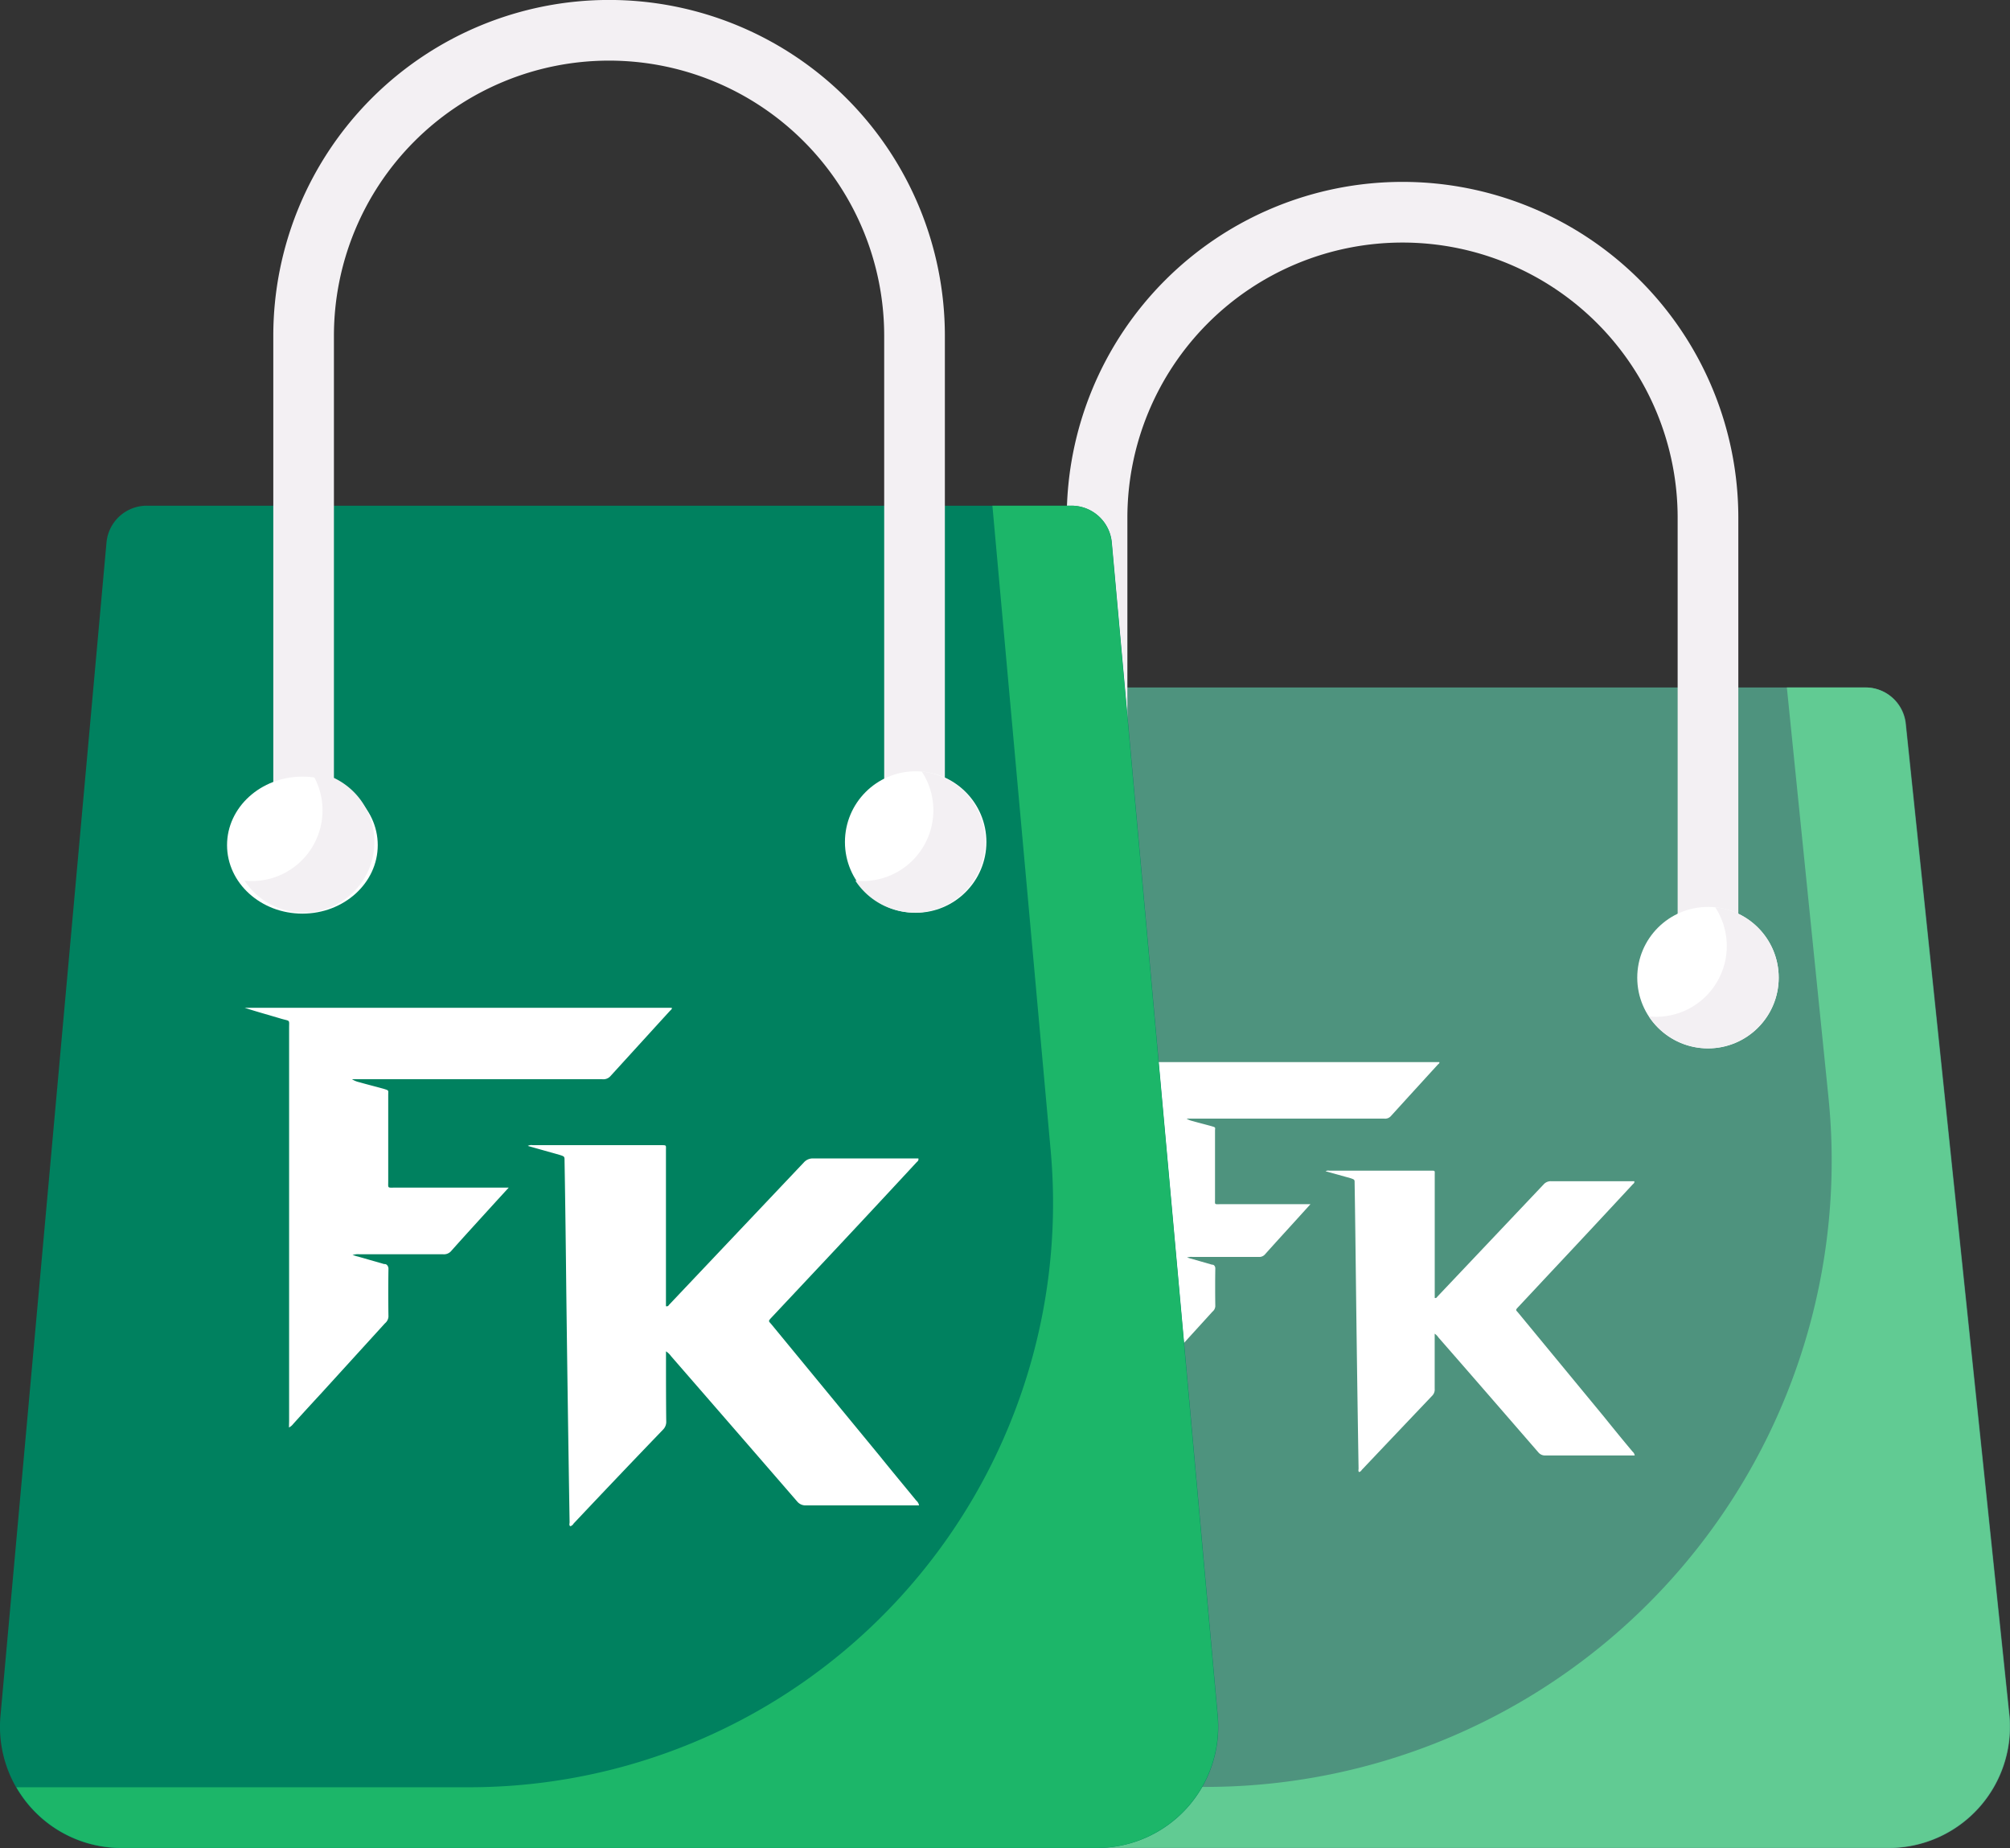 <svg xmlns="http://www.w3.org/2000/svg" width="42.201" height="38.793" viewBox="0 0 42.201 38.793">
  <rect x="0" y="0" width="42.201" height="38.793" fill="#333333" stroke="none"/>
  <g id="shopping-bag_1_" data-name="shopping-bag (1)" transform="translate(0)">
    <path id="Path_19530" data-name="Path 19530" d="M226.574,241.821h-20.4a2.546,2.546,0,0,1-2.533-2.811l2.173-20.787a.849.849,0,0,1,.849-.764H226.1a.849.849,0,0,1,.844.764l2.173,20.787a2.546,2.546,0,0,1-2.541,2.811Z" transform="translate(-186.928 -203.028)" fill="#4e937e"/>
    <path id="Union_87" data-name="Union 87" d="M5.393,8.53q-.031-1.9-.054-3.8C5.33,4,5.322,3.267,5.31,2.538c0-.071,0-.071-.08-.1L4.7,2.29a.117.117,0,0,1,.075-.012H6.912c.092,0,.08,0,.08.084V4.95c.037.009.045-.017.058-.03L9.278,2.567A.2.2,0,0,1,9.441,2.5h1.741c.008.038-.017.05-.034.067q-.9.971-1.811,1.941l-.593.634c-.062.066-.05.059,0,.118l1.795,2.176c.2.248.4.494.606.739a.137.137,0,0,1,.046.081H9.316a.176.176,0,0,1-.146-.062c-.7-.806-1.394-1.608-2.1-2.414A.293.293,0,0,0,6.991,5.7v.1c0,.35,0,.705,0,1.055A.184.184,0,0,1,6.941,7Q6.2,7.779,5.46,8.56a.1.1,0,0,1-.054.045C5.38,8.585,5.393,8.56,5.393,8.53ZM.739,6.854V.337C.739.192.76.225.61.183.405.121.2.065,0,0H7.087C7.1.025,7.07.036,7.054.055,6.728.412,6.4.771,6.073,1.131a.161.161,0,0,1-.138.055H1.783a.378.378,0,0,0,.121.05c.134.038.267.071.4.108.1.029.075.025.075.1V2.875c0,.124-.017.107.121.107H4.383l-.217.239c-.246.272-.492.539-.734.81a.159.159,0,0,1-.138.058H1.908a.282.282,0,0,0-.117.013c.037.007.062.02.088.024l.438.126a.055.055,0,0,1,.051.024.089.089,0,0,1,.017.056q-.006.392,0,.793a.158.158,0,0,1-.059.112L1.281,6.385c-.158.171-.317.343-.471.518a.2.2,0,0,1-.071.059Z" transform="translate(23.131 22.295)" fill="#fff"/>
    <path id="Path_19531" data-name="Path 19531" d="M232.79,239.01l-2.173-20.787a.849.849,0,0,0-.844-.764h-1.648q.436,4.3.874,8.608a13.143,13.143,0,0,1-13.066,14.471l-8.283.006a2.546,2.546,0,0,0,2.207,1.273h20.4a2.546,2.546,0,0,0,2.535-2.808Z" transform="translate(-190.609 -203.029)" fill="#61cb93"/>
    <path id="Path_19532" data-name="Path 19532" d="M284.232,110.314a.637.637,0,0,1-.637-.637v-9.628a5.776,5.776,0,0,0-11.553,0v9.628a.637.637,0,0,1-1.273,0v-9.628a7.049,7.049,0,0,1,14.1,0v9.628A.637.637,0,0,1,284.232,110.314Z" transform="translate(-248.372 -89.181)" fill="#f3f0f3"/>
    <circle id="Ellipse_1893" data-name="Ellipse 1893" cx="1.485" cy="1.485" r="1.485" transform="translate(34.375 19.037)" fill="#fff"/>
    <path id="Path_19533" data-name="Path 19533" d="M416.172,272.09a1.485,1.485,0,0,1-1.392,2.291,1.484,1.484,0,1,0,1.392-2.291Z" transform="translate(-380.16 -253.045)" fill="#f3f0f3"/>
    <path id="Path_19534" data-name="Path 19534" d="M30.527,200.677H10.044A2.546,2.546,0,0,1,7.508,197.9l2.226-24.629a.849.849,0,0,1,.849-.772H29.992a.849.849,0,0,1,.849.772L33.066,197.9a2.546,2.546,0,0,1-2.538,2.775Z" transform="translate(-7.498 -161.884)" fill="#00815f"/>
    <path id="Path_19535" data-name="Path 19535" d="M36.779,197.9l-2.225-24.629a.849.849,0,0,0-.849-.772H32.051l1.224,13.541A12.259,12.259,0,0,1,21.066,199.4H11.56a2.541,2.541,0,0,0,2.207,1.273H34.244a2.546,2.546,0,0,0,2.535-2.775Z" transform="translate(-11.215 -161.884)" fill="#1cb669"/>
    <path id="Path_19536" data-name="Path 19536" d="M88.572,65.314a.637.637,0,0,1-.637-.637V55.049a5.776,5.776,0,1,0-11.553,0v9.628a.637.637,0,1,1-1.273,0V55.049a7.049,7.049,0,1,1,14.1,0v9.628A.637.637,0,0,1,88.572,65.314Z" transform="translate(-69.371 -48)" fill="#f3f0f3"/>
    <ellipse id="Ellipse_1894" data-name="Ellipse 1894" cx="1.582" cy="1.438" rx="1.582" ry="1.438" transform="translate(4.767 16.302)" fill="#fff"/>
    <circle id="Ellipse_1895" data-name="Ellipse 1895" cx="1.485" cy="1.485" r="1.485" transform="translate(17.74 16.19)" fill="#fff"/>
    <path id="Path_19537" data-name="Path 19537" d="M82.208,238.55a1.484,1.484,0,0,1-1.241,2.3,1.5,1.5,0,0,1-.152-.008,1.485,1.485,0,1,0,1.393-2.292Zm-12.826,0a1.483,1.483,0,0,1-1.24,2.3,1.5,1.5,0,0,1-.152-.008,1.485,1.485,0,1,0,1.392-2.292Z" transform="translate(-62.856 -222.356)" fill="#f3f0f3"/>
    <path id="Union_86" data-name="Union 86" d="M6.824,10.795q-.039-2.4-.069-4.812c-.01-.922-.021-1.849-.037-2.771,0-.09,0-.09-.1-.123L5.947,2.9a.148.148,0,0,1,.1-.016h2.7c.116,0,.1,0,.1.106V6.264c.047.012.057-.021.074-.038l2.82-2.978a.25.25,0,0,1,.206-.085h2.2c.01.048-.022.063-.042.085Q12.967,4.477,11.816,5.7l-.751.8c-.079.084-.063.074,0,.149L13.337,9.41c.253.314.512.625.766.935a.173.173,0,0,1,.058.1H11.789a.223.223,0,0,1-.184-.078c-.883-1.02-1.764-2.034-2.652-3.055a.371.371,0,0,0-.105-.1v.128c0,.443,0,.892.005,1.335a.233.233,0,0,1-.069.182q-.943.98-1.875,1.969a.123.123,0,0,1-.069.057C6.808,10.864,6.824,10.833,6.824,10.795ZM.935,8.673V.426C.935.243.962.285.772.231.513.153.253.082,0,0H8.969c.01.031-.022.046-.042.069C8.514.521,8.1.976,7.685,1.431a.2.2,0,0,1-.174.069H2.256a.479.479,0,0,0,.153.063c.169.048.338.09.507.137.122.037.1.031.1.127V3.639c0,.157-.022.136.153.136H5.546l-.275.3c-.312.344-.623.682-.929,1.026a.2.2,0,0,1-.174.073H2.414a.357.357,0,0,0-.148.017c.047.009.079.025.111.03l.554.159A.07.07,0,0,1,3,5.412a.112.112,0,0,1,.021.071q-.008.5,0,1a.2.2,0,0,1-.074.141L1.621,8.08c-.2.217-.4.434-.6.656a.25.25,0,0,1-.089.074Z" transform="translate(5.135 21.154)" fill="#fff"/>
  </g>
</svg>
